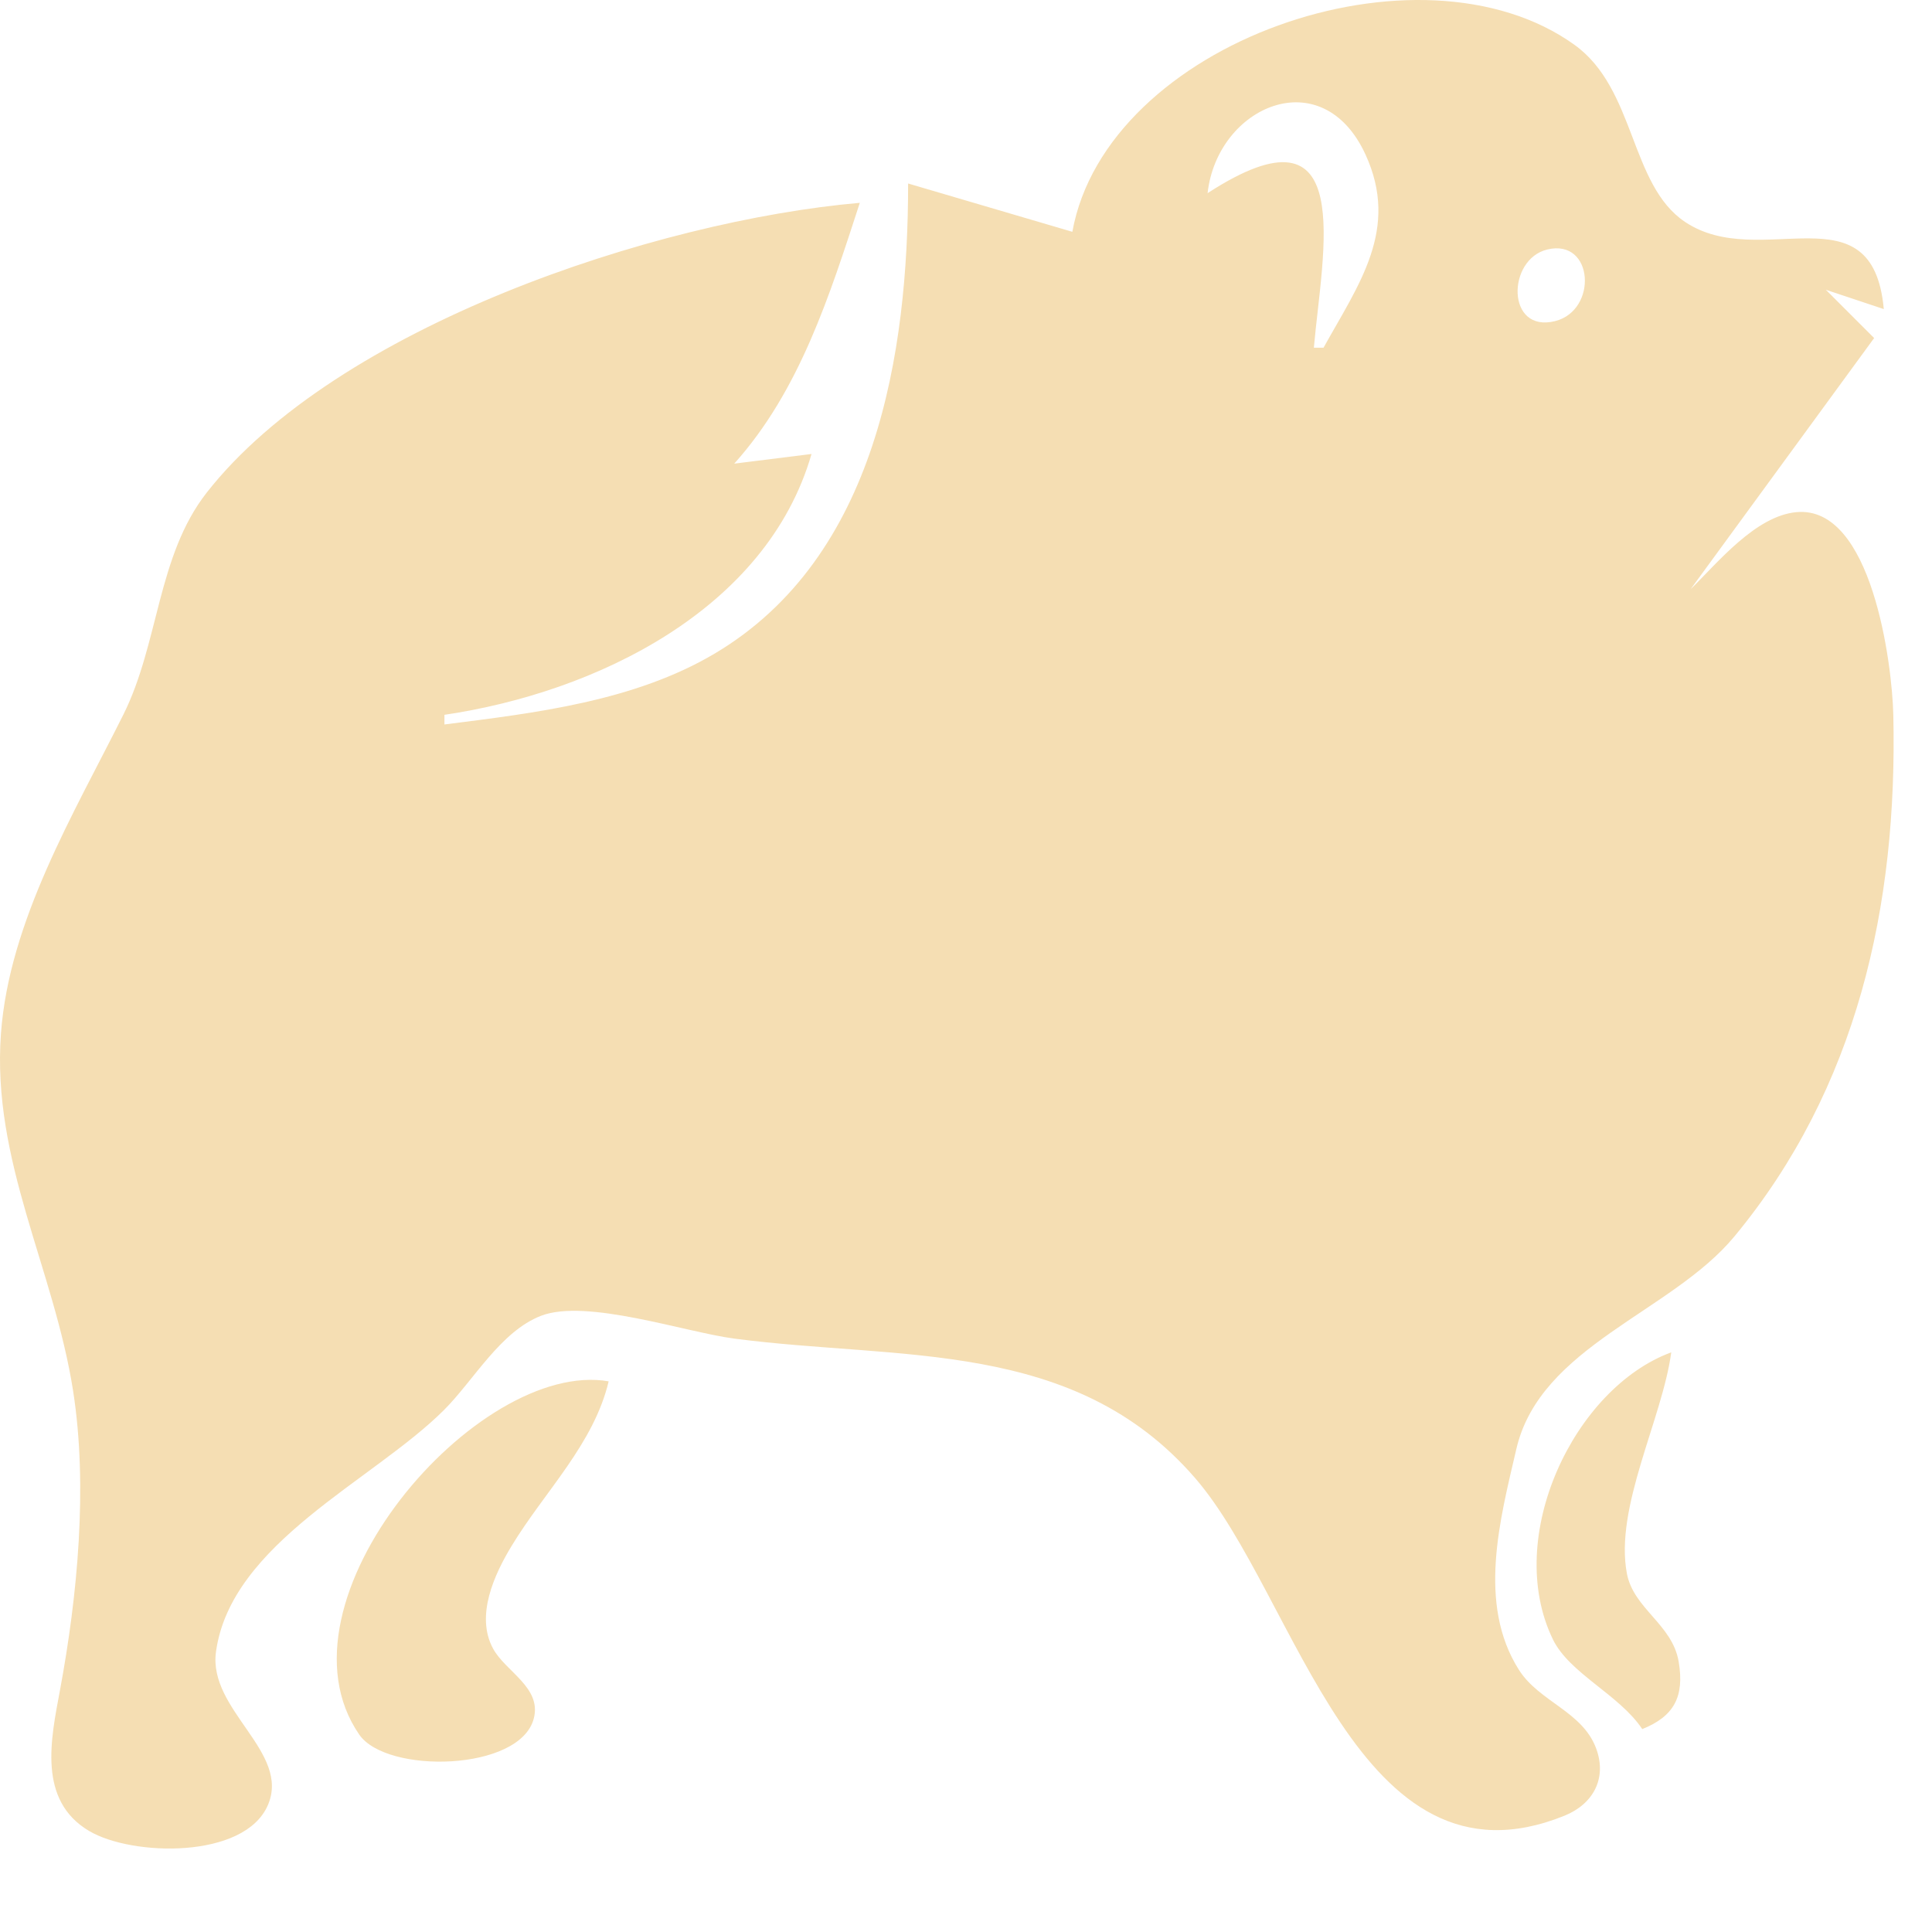 <?xml version="1.0" encoding="UTF-8" standalone="no"?>
<!-- Created with Inkscape (http://www.inkscape.org/) -->

<svg
   version="1.1"
   id="svg1"
   width="266.667"
   height="266.667"
   viewBox="0 0 266.667 266.667"
   xmlns="http://www.w3.org/2000/svg"
   xmlns:svg="http://www.w3.org/2000/svg">
  <defs
     id="defs1" />
  <g
     id="g1">
    <path
       style="fill:#f5deb3;fill-opacity:1;stroke:none"
       d="m 148.011,31.995 -22.667,-6.667 c 0,23.339 -4.311,51.577 -26.667,64.863 -11.11,6.603 -24.752,8.212 -37.333,9.804 v -1.333 c 20.879,-3.083 44.46,-14.496 50.667,-36 l -10.667,1.333 c 9.062,-10.096 13.187,-23.279 17.333,-36 -28.276,2.469 -72.216,17.113 -90.146,40 -6.842,8.734 -6.566,20.758 -11.516,30.667 C 10.197,112.306 1.272,127.099 0.131,142.661 -1.16,160.265 7.453,175.098 10.092,191.995 c 2.056,13.162 0.608,28.309 -1.82,41.333 -1.253,6.721 -3.099,15.163 4.024,19.391 5.921,3.515 21.411,3.907 24.665,-3.536 3.211,-7.347 -8.26,-13.114 -7.151,-21.188 2.066,-15.049 21.729,-23.633 31.483,-33.386 4.091,-4.091 7.794,-10.844 13.391,-12.998 6.26,-2.409 19.858,2.255 26.662,3.151 22.882,3.013 46.886,-0.05 63.6,19.238 14.09,16.26 22.39,58.173 50.989,46.618 3.917,-1.582 5.898,-5.096 4.396,-9.233 -1.879,-5.175 -7.855,-6.454 -10.68,-10.901 -5.778,-9.097 -2.603,-20.8 -0.354,-30.489 3.299,-14.211 21.407,-18.834 30.098,-29.335 16.921,-20.446 22.538,-45.586 21.932,-71.999 -0.161,-7.001 -2.948,-28.931 -13.367,-27.972 -5.651,0.52 -10.853,6.958 -14.613,10.639 l 25.333,-34.667 -6.667,-6.667 8,2.667 c -1.542,-16.935 -17.065,-5.076 -27.441,-12.036 -7.638,-5.124 -6.777,-18.336 -15.246,-24.432 -21.382,-15.391 -64.596,-0.337 -69.313,25.801 m 34.667,16 h -1.333 c 1.162,-13.222 6.133,-34.83 -14.667,-21.333 1.341,-12.006 15.82,-18.346 21.796,-5.327 4.732,10.307 -0.928,17.882 -5.796,26.661 m 30.893,-13.558 c 6.428,-1.542 6.988,8.419 1.055,9.889 -6.741,1.669 -6.65,-8.547 -1.055,-9.889 m 38.44,4.224 -1.333,1.333 1.333,-1.333 M 226.677,238.661 c 4.344,-1.746 5.855,-4.435 5.023,-9.318 -0.879,-5.156 -6.221,-7.281 -7.146,-12.154 -1.733,-9.133 4.886,-21.341 6.123,-30.528 -13.356,4.89 -23.202,25.444 -16.344,39.601 2.288,4.724 9.167,7.634 12.344,12.399 M 84.011,190.661 c -18.056,-3.139 -47.092,30.355 -34.428,48.755 3.772,5.48 22.19,5.092 24.093,-2.213 1.118,-4.293 -3.882,-6.46 -5.614,-9.642 -2.475,-4.547 0.173,-10.259 2.586,-14.234 4.546,-7.486 11.311,-14.013 13.363,-22.667 z"
       id="path1" />
  </g>
</svg>
